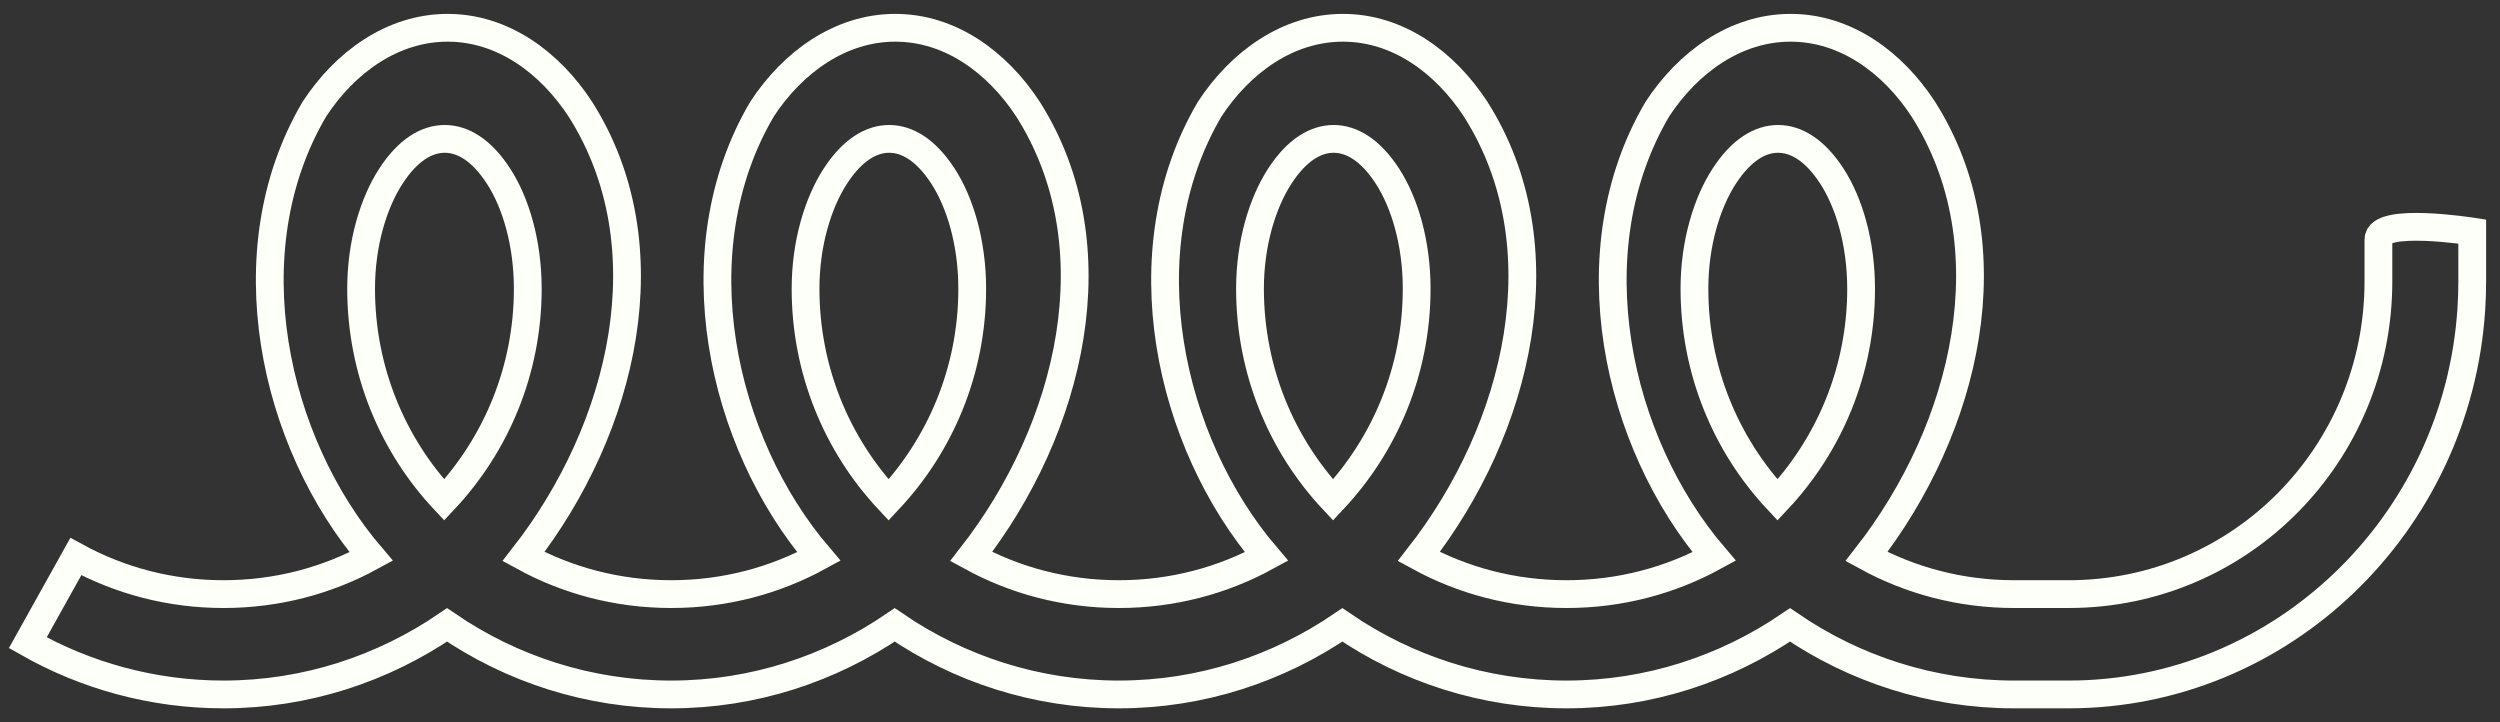 <?xml version="1.0" encoding="UTF-8"?>
<svg width="90px" height="26px" viewBox="0 0 90 26" version="1.1" xmlns="http://www.w3.org/2000/svg" xmlns:xlink="http://www.w3.org/1999/xlink">
    <rect x="0" y="0" width="90" height="26" fill="#333333" stroke="none"/>
    <!-- Generator: Sketch 46.2 (44496) - http://www.bohemiancoding.com/sketch -->
    <title>coil</title>
    <desc>Created with Sketch.</desc>
    <defs></defs>
    <g id="homepage" stroke="none" stroke-width="1" fill="none" fill-rule="evenodd">
        <g id="home_v2" transform="translate(-675, -1225)" stroke="#FDFFF9">
            <g id="what-is-gc" transform="translate(1, 946)">
                <g id="Good-Call-is-a-free-+-coil-+-Let-us-be-your-in-ca-Mask">
                    <g id="coil" transform="translate(675, 280)">
                        <path d="M15.01,4 C15.655,4 16.332,4.392 16.949,5.343 C17.567,6.295 18,7.748 18,9.395 C18,12.345 16.849,15.02 14.99,17 C13.137,15.021 12,12.339 12,9.395 C12,7.748 12.454,6.295 13.071,5.343 C13.688,4.392 14.366,4 15.01,4 L15.01,4 Z" id="Path"></path>
                        <path d="M31.01,4 C31.655,4 32.332,4.392 32.949,5.343 C33.567,6.295 34,7.748 34,9.395 C34,12.345 32.849,15.02 30.99,17 C29.137,15.021 28,12.339 28,9.395 C28,7.748 28.454,6.295 29.071,5.343 C29.688,4.392 30.366,4 31.01,4 L31.01,4 Z" id="Path"></path>
                        <path d="M47.01,4 C47.655,4 48.332,4.392 48.949,5.343 C49.567,6.295 50,7.748 50,9.395 C50,12.345 48.849,15.02 46.99,17 C45.137,15.021 44,12.339 44,9.395 C44,7.748 44.454,6.295 45.071,5.343 C45.688,4.392 46.366,4 47.01,4 L47.01,4 Z" id="Path"></path>
                        <path d="M63.01,4 C63.655,4 64.332,4.392 64.949,5.343 C65.567,6.295 66,7.748 66,9.395 C66,12.345 64.849,15.02 62.99,17 C61.137,15.021 60,12.339 60,9.395 C60,7.748 60.454,6.295 61.071,5.343 C61.688,4.392 62.366,4 63.01,4 L63.01,4 Z" id="Path"></path>
                        <path d="M84.623,7.623 C84.623,8.442 84.623,9.13 84.623,9.13 C84.623,15.328 79.683,20.388 73.469,20.388 L71.509,20.388 C69.574,20.388 67.77,19.899 66.193,19.036 C69.804,14.416 71.372,7.856 68.236,2.925 C67.137,1.245 65.446,-3.55271368e-15 63.462,-3.55271368e-15 C61.477,-3.55271368e-15 59.766,1.245 58.667,2.925 C55.642,8.054 57.199,14.929 60.71,19.036 C59.133,19.899 57.329,20.388 55.394,20.388 C53.458,20.388 51.654,19.899 50.077,19.036 C53.688,14.416 55.256,7.856 52.12,2.925 C51.021,1.245 49.331,-3.55271368e-15 47.346,-3.55271368e-15 C45.362,-3.55271368e-15 43.65,1.245 42.551,2.925 C39.526,8.054 41.084,14.929 44.594,19.036 C43.017,19.899 41.213,20.388 39.278,20.388 C37.343,20.388 35.539,19.899 33.962,19.036 C37.572,14.416 39.141,7.856 36.005,2.925 C34.905,1.245 33.215,-3.55271368e-15 31.231,-3.55271368e-15 C29.246,-3.55271368e-15 27.535,1.245 26.435,2.925 C23.411,8.054 24.968,14.929 28.479,19.036 C26.901,19.899 25.097,20.388 23.162,20.388 C21.227,20.388 19.423,19.899 17.846,19.036 C21.457,14.416 23.025,7.856 19.889,2.925 C18.79,1.245 17.099,-3.55271368e-15 15.115,-3.55271368e-15 C13.13,-3.55271368e-15 11.419,1.245 10.32,2.925 C7.295,8.054 8.853,14.929 12.363,19.036 C10.786,19.899 8.982,20.388 7.047,20.388 C5.112,20.388 3.308,19.899 1.73,19.036 L0,22.139 C2.091,23.326 4.502,24 7.047,24 C10.013,24 12.783,23.074 15.094,21.496 C17.407,23.08 20.19,24 23.162,24 C26.128,24 28.899,23.074 31.21,21.496 C33.523,23.08 36.305,24 39.278,24 C42.244,24 45.014,23.074 47.325,21.496 C49.638,23.08 52.421,24 55.394,24 C58.36,24 61.13,23.074 63.441,21.496 C65.754,23.08 68.536,24 71.509,24 L73.469,24 C81.116,24 87.464,17.895 87.968,10.127 C87.989,9.798 88,9.465 88,9.13 L88,7.335 C88,7.335 84.623,6.804 84.623,7.623 Z" id="Shape"></path>
                    </g>
                </g>
            </g>
        </g>
    </g>
</svg>
